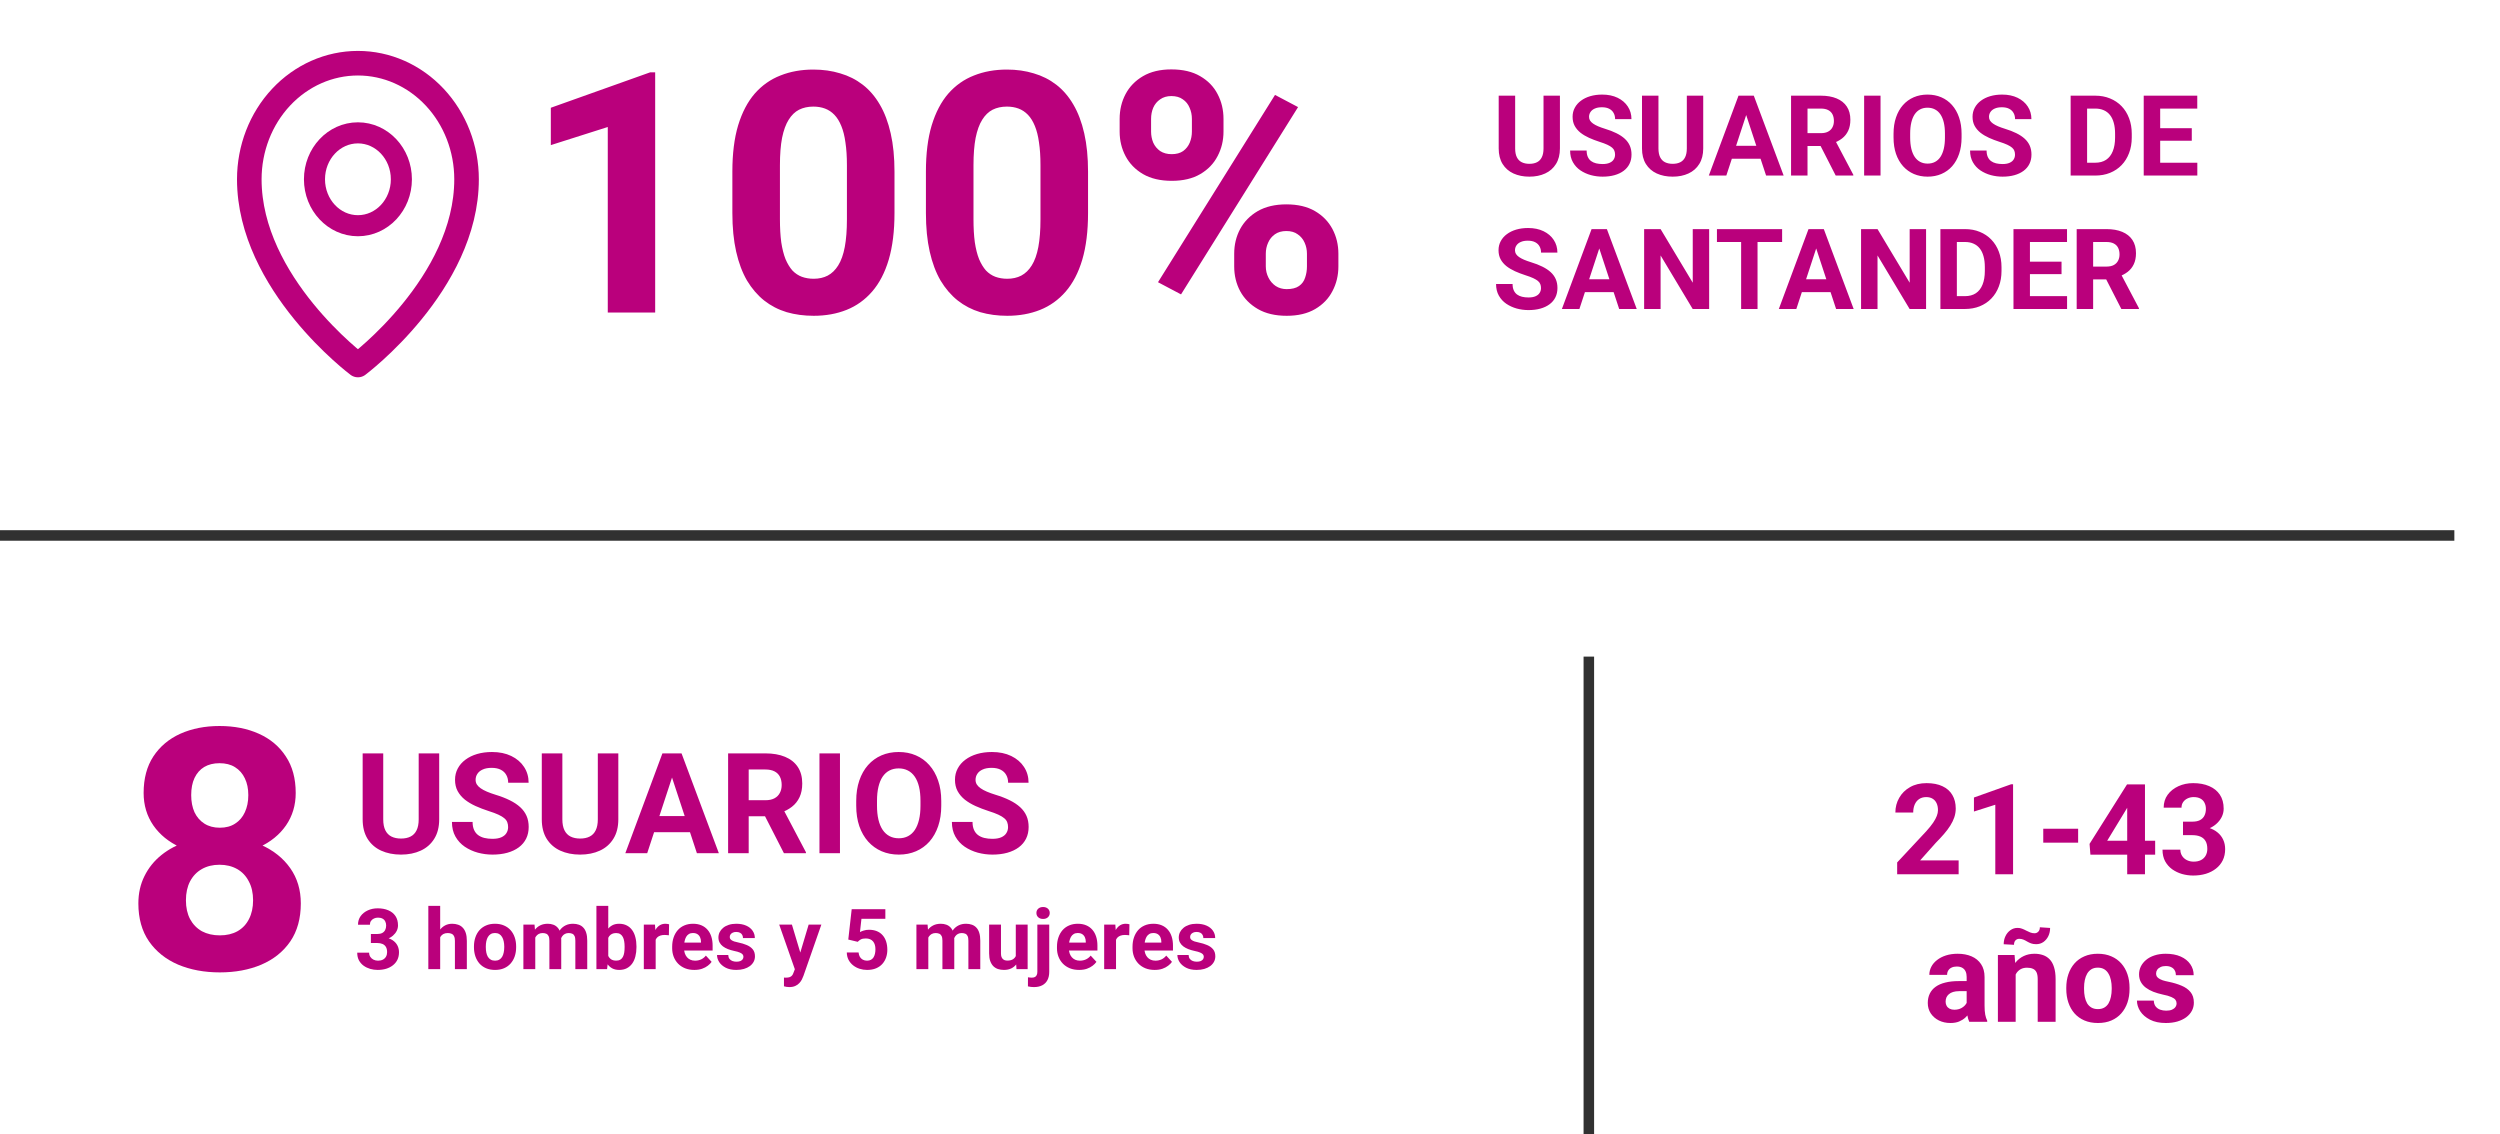<svg width="712" height="323" viewBox="0 0 712 323" fill="none" xmlns="http://www.w3.org/2000/svg">
<path d="M557.82 245.045V249H540.312V245.625L548.592 236.748C549.424 235.822 550.08 235.008 550.561 234.305C551.041 233.59 551.387 232.951 551.598 232.389C551.82 231.814 551.932 231.27 551.932 230.754C551.932 229.98 551.803 229.318 551.545 228.768C551.287 228.205 550.906 227.771 550.402 227.467C549.91 227.162 549.301 227.01 548.574 227.01C547.801 227.01 547.133 227.197 546.57 227.572C546.02 227.947 545.598 228.469 545.305 229.137C545.023 229.805 544.883 230.561 544.883 231.404H539.803C539.803 229.881 540.166 228.486 540.893 227.221C541.619 225.943 542.645 224.93 543.969 224.18C545.293 223.418 546.863 223.037 548.68 223.037C550.473 223.037 551.984 223.33 553.215 223.916C554.457 224.49 555.395 225.322 556.027 226.412C556.672 227.49 556.994 228.779 556.994 230.279C556.994 231.123 556.859 231.949 556.59 232.758C556.32 233.555 555.934 234.352 555.43 235.148C554.938 235.934 554.34 236.73 553.637 237.539C552.934 238.348 552.154 239.186 551.299 240.053L546.852 245.045H557.82ZM573.324 223.354V249H568.262V229.189L562.18 231.123V227.133L572.779 223.354H573.324ZM591.852 236.027V240H581.92V236.027H591.852ZM613.789 239.438V243.41H595.35L595.104 240.334L605.773 223.406H609.799L605.439 230.701L600.131 239.438H613.789ZM610.889 223.406V249H605.826V223.406H610.889ZM621.717 234.006H624.424C625.291 234.006 626.006 233.859 626.568 233.566C627.131 233.262 627.547 232.84 627.816 232.301C628.098 231.75 628.238 231.111 628.238 230.385C628.238 229.729 628.109 229.148 627.852 228.645C627.605 228.129 627.225 227.73 626.709 227.449C626.193 227.156 625.543 227.01 624.758 227.01C624.137 227.01 623.562 227.133 623.035 227.379C622.508 227.625 622.086 227.971 621.77 228.416C621.453 228.861 621.295 229.4 621.295 230.033H616.215C616.215 228.627 616.59 227.402 617.34 226.359C618.102 225.316 619.121 224.502 620.398 223.916C621.676 223.33 623.082 223.037 624.617 223.037C626.352 223.037 627.869 223.318 629.17 223.881C630.471 224.432 631.484 225.246 632.211 226.324C632.938 227.402 633.301 228.738 633.301 230.332C633.301 231.141 633.113 231.926 632.738 232.688C632.363 233.438 631.824 234.117 631.121 234.727C630.43 235.324 629.586 235.805 628.59 236.168C627.594 236.52 626.475 236.695 625.232 236.695H621.717V234.006ZM621.717 237.855V235.236H625.232C626.627 235.236 627.852 235.395 628.906 235.711C629.961 236.027 630.846 236.484 631.561 237.082C632.275 237.668 632.814 238.365 633.178 239.174C633.541 239.971 633.723 240.855 633.723 241.828C633.723 243.023 633.494 244.09 633.037 245.027C632.58 245.953 631.936 246.738 631.104 247.383C630.283 248.027 629.322 248.52 628.221 248.859C627.119 249.188 625.918 249.352 624.617 249.352C623.539 249.352 622.479 249.205 621.436 248.912C620.404 248.607 619.467 248.156 618.623 247.559C617.791 246.949 617.123 246.188 616.619 245.273C616.127 244.348 615.881 243.252 615.881 241.986H620.961C620.961 242.643 621.125 243.229 621.453 243.744C621.781 244.26 622.232 244.664 622.807 244.957C623.393 245.25 624.043 245.396 624.758 245.396C625.566 245.396 626.258 245.25 626.832 244.957C627.418 244.652 627.863 244.23 628.168 243.691C628.484 243.141 628.643 242.502 628.643 241.775C628.643 240.838 628.473 240.088 628.133 239.525C627.793 238.951 627.307 238.529 626.674 238.26C626.041 237.99 625.291 237.855 624.424 237.855H621.717ZM560.105 286.711V278.238C560.105 277.629 560.006 277.107 559.807 276.674C559.607 276.229 559.297 275.883 558.875 275.637C558.465 275.391 557.932 275.268 557.275 275.268C556.713 275.268 556.227 275.367 555.816 275.566C555.406 275.754 555.09 276.029 554.867 276.393C554.645 276.744 554.533 277.16 554.533 277.641H549.471C549.471 276.832 549.658 276.064 550.033 275.338C550.408 274.611 550.953 273.973 551.668 273.422C552.383 272.859 553.232 272.42 554.217 272.104C555.213 271.787 556.326 271.629 557.557 271.629C559.033 271.629 560.346 271.875 561.494 272.367C562.643 272.859 563.545 273.598 564.201 274.582C564.869 275.566 565.203 276.797 565.203 278.273V286.412C565.203 287.455 565.268 288.311 565.396 288.979C565.525 289.635 565.713 290.209 565.959 290.701V291H560.844C560.598 290.484 560.41 289.84 560.281 289.066C560.164 288.281 560.105 287.496 560.105 286.711ZM560.773 279.416L560.809 282.281H557.979C557.311 282.281 556.73 282.357 556.238 282.51C555.746 282.662 555.342 282.879 555.025 283.16C554.709 283.43 554.475 283.746 554.322 284.109C554.182 284.473 554.111 284.871 554.111 285.305C554.111 285.738 554.211 286.131 554.41 286.482C554.609 286.822 554.896 287.092 555.271 287.291C555.646 287.479 556.086 287.572 556.59 287.572C557.352 287.572 558.014 287.42 558.576 287.115C559.139 286.811 559.572 286.436 559.877 285.99C560.193 285.545 560.357 285.123 560.369 284.725L561.705 286.869C561.518 287.35 561.26 287.848 560.932 288.363C560.615 288.879 560.211 289.365 559.719 289.822C559.227 290.268 558.635 290.637 557.943 290.93C557.252 291.211 556.432 291.352 555.482 291.352C554.275 291.352 553.18 291.111 552.195 290.631C551.223 290.139 550.449 289.465 549.875 288.609C549.312 287.742 549.031 286.758 549.031 285.656C549.031 284.66 549.219 283.775 549.594 283.002C549.969 282.229 550.52 281.578 551.246 281.051C551.984 280.512 552.904 280.107 554.006 279.838C555.107 279.557 556.385 279.416 557.838 279.416H560.773ZM574.062 276.041V291H569V271.98H573.746L574.062 276.041ZM573.324 280.822H571.953C571.953 279.416 572.135 278.15 572.498 277.025C572.861 275.889 573.371 274.922 574.027 274.125C574.684 273.316 575.463 272.701 576.365 272.279C577.279 271.846 578.299 271.629 579.424 271.629C580.314 271.629 581.129 271.758 581.867 272.016C582.605 272.273 583.238 272.684 583.766 273.246C584.305 273.809 584.715 274.553 584.996 275.479C585.289 276.404 585.436 277.535 585.436 278.871V291H580.338V278.854C580.338 278.01 580.221 277.354 579.986 276.885C579.752 276.416 579.406 276.088 578.949 275.9C578.504 275.701 577.953 275.602 577.297 275.602C576.617 275.602 576.025 275.736 575.521 276.006C575.029 276.275 574.619 276.65 574.291 277.131C573.975 277.6 573.734 278.15 573.57 278.783C573.406 279.416 573.324 280.096 573.324 280.822ZM580.953 264.088L583.871 264.281C583.871 265.137 583.701 265.916 583.361 266.619C583.021 267.311 582.553 267.867 581.955 268.289C581.357 268.699 580.672 268.904 579.898 268.904C579.336 268.904 578.85 268.828 578.439 268.676C578.041 268.523 577.672 268.348 577.332 268.148C576.992 267.938 576.641 267.756 576.277 267.604C575.926 267.451 575.521 267.375 575.064 267.375C574.654 267.375 574.303 267.521 574.01 267.814C573.729 268.107 573.588 268.529 573.588 269.08L570.652 268.922C570.652 268.078 570.822 267.305 571.162 266.602C571.502 265.898 571.971 265.336 572.568 264.914C573.166 264.48 573.846 264.264 574.607 264.264C575.088 264.264 575.527 264.346 575.926 264.51C576.324 264.662 576.705 264.838 577.068 265.037C577.443 265.236 577.824 265.412 578.211 265.564C578.598 265.717 579.008 265.793 579.441 265.793C579.852 265.793 580.203 265.646 580.496 265.354C580.801 265.049 580.953 264.627 580.953 264.088ZM588.477 281.684V281.314C588.477 279.92 588.676 278.637 589.074 277.465C589.473 276.281 590.053 275.256 590.814 274.389C591.576 273.521 592.514 272.848 593.627 272.367C594.74 271.875 596.018 271.629 597.459 271.629C598.9 271.629 600.184 271.875 601.309 272.367C602.434 272.848 603.377 273.521 604.139 274.389C604.912 275.256 605.498 276.281 605.896 277.465C606.295 278.637 606.494 279.92 606.494 281.314V281.684C606.494 283.066 606.295 284.35 605.896 285.533C605.498 286.705 604.912 287.73 604.139 288.609C603.377 289.477 602.439 290.15 601.326 290.631C600.213 291.111 598.936 291.352 597.494 291.352C596.053 291.352 594.77 291.111 593.645 290.631C592.531 290.15 591.588 289.477 590.814 288.609C590.053 287.73 589.473 286.705 589.074 285.533C588.676 284.35 588.477 283.066 588.477 281.684ZM593.539 281.314V281.684C593.539 282.48 593.609 283.225 593.75 283.916C593.891 284.607 594.113 285.217 594.418 285.744C594.734 286.26 595.145 286.664 595.648 286.957C596.152 287.25 596.768 287.396 597.494 287.396C598.197 287.396 598.801 287.25 599.305 286.957C599.809 286.664 600.213 286.26 600.518 285.744C600.822 285.217 601.045 284.607 601.186 283.916C601.338 283.225 601.414 282.48 601.414 281.684V281.314C601.414 280.541 601.338 279.814 601.186 279.135C601.045 278.443 600.816 277.834 600.5 277.307C600.195 276.768 599.791 276.346 599.287 276.041C598.783 275.736 598.174 275.584 597.459 275.584C596.744 275.584 596.135 275.736 595.631 276.041C595.139 276.346 594.734 276.768 594.418 277.307C594.113 277.834 593.891 278.443 593.75 279.135C593.609 279.814 593.539 280.541 593.539 281.314ZM619.889 285.744C619.889 285.381 619.783 285.053 619.572 284.76C619.361 284.467 618.969 284.197 618.395 283.951C617.832 283.693 617.018 283.459 615.951 283.248C614.99 283.037 614.094 282.773 613.262 282.457C612.441 282.129 611.727 281.736 611.117 281.279C610.52 280.822 610.051 280.283 609.711 279.662C609.371 279.029 609.201 278.309 609.201 277.5C609.201 276.703 609.371 275.953 609.711 275.25C610.062 274.547 610.561 273.926 611.205 273.387C611.861 272.836 612.658 272.408 613.596 272.104C614.545 271.787 615.611 271.629 616.795 271.629C618.447 271.629 619.865 271.893 621.049 272.42C622.244 272.947 623.158 273.674 623.791 274.6C624.436 275.514 624.758 276.557 624.758 277.729H619.695C619.695 277.236 619.59 276.797 619.379 276.41C619.18 276.012 618.863 275.701 618.43 275.479C618.008 275.244 617.457 275.127 616.777 275.127C616.215 275.127 615.729 275.227 615.318 275.426C614.908 275.613 614.592 275.871 614.369 276.199C614.158 276.516 614.053 276.867 614.053 277.254C614.053 277.547 614.111 277.811 614.229 278.045C614.357 278.268 614.562 278.473 614.844 278.66C615.125 278.848 615.488 279.023 615.934 279.188C616.391 279.34 616.953 279.48 617.621 279.609C618.992 279.891 620.217 280.26 621.295 280.717C622.373 281.162 623.229 281.771 623.861 282.545C624.494 283.307 624.811 284.309 624.811 285.551C624.811 286.395 624.623 287.168 624.248 287.871C623.873 288.574 623.334 289.189 622.631 289.717C621.928 290.232 621.084 290.637 620.1 290.93C619.127 291.211 618.031 291.352 616.812 291.352C615.043 291.352 613.543 291.035 612.312 290.402C611.094 289.77 610.168 288.967 609.535 287.994C608.914 287.01 608.604 286.002 608.604 284.971H613.402C613.426 285.662 613.602 286.219 613.93 286.641C614.27 287.062 614.697 287.367 615.213 287.555C615.74 287.742 616.309 287.836 616.918 287.836C617.574 287.836 618.119 287.748 618.553 287.572C618.986 287.385 619.314 287.139 619.537 286.834C619.771 286.518 619.889 286.154 619.889 285.744Z" fill="#BA007C"/>
<line x1="452.5" y1="187" x2="452.5" y2="323" stroke="#313131" stroke-width="3"/>
<line x1="699" y1="152.5" y2="152.5" stroke="#313131" stroke-width="3"/>
<path d="M101.938 64.284C108.772 64.284 114.313 58.363 114.313 51.06C114.313 43.757 108.772 37.836 101.938 37.836C95.103 37.836 89.563 43.757 89.563 51.06C89.563 58.363 95.103 64.284 101.938 64.284Z" stroke="#BA007C" stroke-width="6" stroke-linecap="round" stroke-linejoin="round"/>
<path d="M132.875 51.06C132.875 80.813 101.938 103.955 101.938 103.955C101.938 103.955 71 80.813 71 51.06C71 42.292 74.26 33.883 80.061 27.683C85.863 21.483 93.733 18 101.938 18C110.143 18 118.012 21.483 123.814 27.683C129.616 33.883 132.875 42.292 132.875 51.06V51.06Z" stroke="#BA007C" stroke-width="7" stroke-linecap="round" stroke-linejoin="round"/>
<path d="M186.594 20.609V89H173.094V36.172L156.875 41.328V30.688L185.141 20.609H186.594ZM254.75 48.875V60.688C254.75 65.812 254.203 70.234 253.109 73.953C252.016 77.641 250.438 80.672 248.375 83.047C246.344 85.391 243.922 87.125 241.109 88.25C238.297 89.375 235.172 89.938 231.734 89.938C228.984 89.938 226.422 89.594 224.047 88.906C221.672 88.188 219.531 87.078 217.625 85.578C215.75 84.078 214.125 82.188 212.75 79.906C211.406 77.594 210.375 74.844 209.656 71.656C208.938 68.469 208.578 64.812 208.578 60.688V48.875C208.578 43.75 209.125 39.359 210.219 35.703C211.344 32.016 212.922 29 214.953 26.656C217.016 24.312 219.453 22.594 222.266 21.5C225.078 20.375 228.203 19.812 231.641 19.812C234.391 19.812 236.938 20.172 239.281 20.891C241.656 21.578 243.797 22.656 245.703 24.125C247.609 25.594 249.234 27.484 250.578 29.797C251.922 32.078 252.953 34.812 253.672 38C254.391 41.156 254.75 44.781 254.75 48.875ZM241.203 62.469V47.047C241.203 44.578 241.062 42.422 240.781 40.578C240.531 38.734 240.141 37.172 239.609 35.891C239.078 34.578 238.422 33.516 237.641 32.703C236.859 31.891 235.969 31.297 234.969 30.922C233.969 30.547 232.859 30.359 231.641 30.359C230.109 30.359 228.75 30.656 227.562 31.25C226.406 31.844 225.422 32.797 224.609 34.109C223.797 35.391 223.172 37.109 222.734 39.266C222.328 41.391 222.125 43.984 222.125 47.047V62.469C222.125 64.938 222.25 67.109 222.5 68.984C222.781 70.859 223.188 72.469 223.719 73.812C224.281 75.125 224.938 76.203 225.688 77.047C226.469 77.859 227.359 78.453 228.359 78.828C229.391 79.203 230.516 79.391 231.734 79.391C233.234 79.391 234.562 79.094 235.719 78.5C236.906 77.875 237.906 76.906 238.719 75.594C239.562 74.25 240.188 72.5 240.594 70.344C241 68.188 241.203 65.562 241.203 62.469ZM309.875 48.875V60.688C309.875 65.812 309.328 70.234 308.234 73.953C307.141 77.641 305.562 80.672 303.5 83.047C301.469 85.391 299.047 87.125 296.234 88.25C293.422 89.375 290.297 89.938 286.859 89.938C284.109 89.938 281.547 89.594 279.172 88.906C276.797 88.188 274.656 87.078 272.75 85.578C270.875 84.078 269.25 82.188 267.875 79.906C266.531 77.594 265.5 74.844 264.781 71.656C264.062 68.469 263.703 64.812 263.703 60.688V48.875C263.703 43.75 264.25 39.359 265.344 35.703C266.469 32.016 268.047 29 270.078 26.656C272.141 24.312 274.578 22.594 277.391 21.5C280.203 20.375 283.328 19.812 286.766 19.812C289.516 19.812 292.062 20.172 294.406 20.891C296.781 21.578 298.922 22.656 300.828 24.125C302.734 25.594 304.359 27.484 305.703 29.797C307.047 32.078 308.078 34.812 308.797 38C309.516 41.156 309.875 44.781 309.875 48.875ZM296.328 62.469V47.047C296.328 44.578 296.188 42.422 295.906 40.578C295.656 38.734 295.266 37.172 294.734 35.891C294.203 34.578 293.547 33.516 292.766 32.703C291.984 31.891 291.094 31.297 290.094 30.922C289.094 30.547 287.984 30.359 286.766 30.359C285.234 30.359 283.875 30.656 282.688 31.25C281.531 31.844 280.547 32.797 279.734 34.109C278.922 35.391 278.297 37.109 277.859 39.266C277.453 41.391 277.25 43.984 277.25 47.047V62.469C277.25 64.938 277.375 67.109 277.625 68.984C277.906 70.859 278.312 72.469 278.844 73.812C279.406 75.125 280.062 76.203 280.812 77.047C281.594 77.859 282.484 78.453 283.484 78.828C284.516 79.203 285.641 79.391 286.859 79.391C288.359 79.391 289.688 79.094 290.844 78.5C292.031 77.875 293.031 76.906 293.844 75.594C294.688 74.25 295.312 72.5 295.719 70.344C296.125 68.188 296.328 65.562 296.328 62.469ZM318.875 37.484V33.875C318.875 31.281 319.438 28.922 320.562 26.797C321.688 24.672 323.344 22.969 325.531 21.688C327.719 20.406 330.406 19.766 333.594 19.766C336.875 19.766 339.609 20.406 341.797 21.688C344.016 22.969 345.672 24.672 346.766 26.797C347.891 28.922 348.453 31.281 348.453 33.875V37.484C348.453 40.016 347.891 42.344 346.766 44.469C345.672 46.594 344.031 48.297 341.844 49.578C339.656 50.859 336.953 51.5 333.734 51.5C330.484 51.5 327.75 50.859 325.531 49.578C323.344 48.297 321.688 46.594 320.562 44.469C319.438 42.344 318.875 40.016 318.875 37.484ZM327.828 33.875V37.484C327.828 38.578 328.031 39.625 328.438 40.625C328.875 41.594 329.531 42.391 330.406 43.016C331.312 43.609 332.406 43.906 333.688 43.906C335.031 43.906 336.125 43.609 336.969 43.016C337.812 42.391 338.438 41.594 338.844 40.625C339.25 39.625 339.453 38.578 339.453 37.484V33.875C339.453 32.719 339.234 31.656 338.797 30.688C338.391 29.688 337.75 28.891 336.875 28.297C336.031 27.672 334.938 27.359 333.594 27.359C332.344 27.359 331.281 27.672 330.406 28.297C329.531 28.891 328.875 29.688 328.438 30.688C328.031 31.656 327.828 32.719 327.828 33.875ZM351.5 75.875V72.266C351.5 69.703 352.062 67.359 353.188 65.234C354.344 63.109 356.016 61.406 358.203 60.125C360.422 58.844 363.141 58.203 366.359 58.203C369.609 58.203 372.328 58.844 374.516 60.125C376.703 61.406 378.359 63.109 379.484 65.234C380.609 67.359 381.172 69.703 381.172 72.266V75.875C381.172 78.438 380.609 80.781 379.484 82.906C378.391 85.031 376.75 86.734 374.562 88.016C372.375 89.297 369.672 89.938 366.453 89.938C363.203 89.938 360.469 89.297 358.25 88.016C356.031 86.734 354.344 85.031 353.188 82.906C352.062 80.781 351.5 78.438 351.5 75.875ZM360.5 72.266V75.875C360.5 77 360.75 78.062 361.25 79.062C361.75 80.062 362.438 80.859 363.312 81.453C364.219 82.047 365.266 82.344 366.453 82.344C367.953 82.344 369.125 82.047 369.969 81.453C370.812 80.859 371.391 80.062 371.703 79.062C372.047 78.062 372.219 77 372.219 75.875V72.266C372.219 71.141 372 70.094 371.562 69.125C371.125 68.125 370.469 67.328 369.594 66.734C368.75 66.109 367.672 65.797 366.359 65.797C365.047 65.797 363.953 66.109 363.078 66.734C362.234 67.328 361.594 68.125 361.156 69.125C360.719 70.094 360.5 71.141 360.5 72.266ZM369.688 30.5L336.359 83.844L329.797 80.375L363.125 27.031L369.688 30.5Z" fill="#BA007C"/>
<path d="M439.594 27.25H444.266V42.281C444.266 44.031 443.891 45.505 443.141 46.703C442.401 47.901 441.375 48.802 440.062 49.406C438.76 50.01 437.26 50.312 435.562 50.312C433.865 50.312 432.354 50.01 431.031 49.406C429.719 48.802 428.688 47.901 427.938 46.703C427.198 45.505 426.828 44.031 426.828 42.281V27.25H431.516V42.281C431.516 43.302 431.677 44.135 432 44.781C432.323 45.427 432.786 45.901 433.391 46.203C434.005 46.505 434.729 46.656 435.562 46.656C436.417 46.656 437.141 46.505 437.734 46.203C438.339 45.901 438.797 45.427 439.109 44.781C439.432 44.135 439.594 43.302 439.594 42.281V27.25ZM459.969 44.047C459.969 43.641 459.906 43.276 459.781 42.953C459.667 42.62 459.448 42.318 459.125 42.047C458.802 41.766 458.349 41.49 457.766 41.219C457.182 40.948 456.427 40.667 455.5 40.375C454.469 40.042 453.49 39.667 452.562 39.25C451.646 38.833 450.833 38.349 450.125 37.797C449.427 37.234 448.875 36.583 448.469 35.844C448.073 35.104 447.875 34.245 447.875 33.266C447.875 32.318 448.083 31.458 448.5 30.688C448.917 29.906 449.5 29.24 450.25 28.688C451 28.125 451.885 27.693 452.906 27.391C453.938 27.088 455.068 26.938 456.297 26.938C457.974 26.938 459.438 27.24 460.688 27.844C461.938 28.448 462.906 29.276 463.594 30.328C464.292 31.38 464.641 32.583 464.641 33.938H459.984C459.984 33.271 459.844 32.688 459.562 32.188C459.292 31.677 458.875 31.276 458.312 30.984C457.76 30.693 457.062 30.547 456.219 30.547C455.406 30.547 454.729 30.672 454.188 30.922C453.646 31.162 453.24 31.49 452.969 31.906C452.698 32.312 452.562 32.771 452.562 33.281C452.562 33.667 452.656 34.016 452.844 34.328C453.042 34.641 453.333 34.932 453.719 35.203C454.104 35.474 454.578 35.729 455.141 35.969C455.703 36.208 456.354 36.443 457.094 36.672C458.333 37.047 459.422 37.469 460.359 37.938C461.307 38.406 462.099 38.932 462.734 39.516C463.37 40.099 463.849 40.76 464.172 41.5C464.495 42.24 464.656 43.078 464.656 44.016C464.656 45.005 464.464 45.891 464.078 46.672C463.693 47.453 463.135 48.115 462.406 48.656C461.677 49.198 460.807 49.609 459.797 49.891C458.786 50.172 457.656 50.312 456.406 50.312C455.281 50.312 454.172 50.167 453.078 49.875C451.984 49.573 450.99 49.12 450.094 48.516C449.208 47.911 448.5 47.141 447.969 46.203C447.438 45.266 447.172 44.156 447.172 42.875H451.875C451.875 43.583 451.984 44.182 452.203 44.672C452.422 45.161 452.729 45.557 453.125 45.859C453.531 46.161 454.01 46.38 454.562 46.516C455.125 46.651 455.74 46.719 456.406 46.719C457.219 46.719 457.885 46.604 458.406 46.375C458.938 46.146 459.328 45.828 459.578 45.422C459.839 45.016 459.969 44.557 459.969 44.047ZM480.406 27.25H485.078V42.281C485.078 44.031 484.703 45.505 483.953 46.703C483.214 47.901 482.188 48.802 480.875 49.406C479.573 50.01 478.073 50.312 476.375 50.312C474.677 50.312 473.167 50.01 471.844 49.406C470.531 48.802 469.5 47.901 468.75 46.703C468.01 45.505 467.641 44.031 467.641 42.281V27.25H472.328V42.281C472.328 43.302 472.49 44.135 472.812 44.781C473.135 45.427 473.599 45.901 474.203 46.203C474.818 46.505 475.542 46.656 476.375 46.656C477.229 46.656 477.953 46.505 478.547 46.203C479.151 45.901 479.609 45.427 479.922 44.781C480.245 44.135 480.406 43.302 480.406 42.281V27.25ZM497.844 31.141L491.656 50H486.672L495.125 27.25H498.297L497.844 31.141ZM502.984 50L496.781 31.141L496.281 27.25H499.484L507.984 50H502.984ZM502.703 41.531V45.203H490.688V41.531H502.703ZM510.094 27.25H518.578C520.318 27.25 521.812 27.51 523.062 28.031C524.323 28.552 525.292 29.323 525.969 30.344C526.646 31.365 526.984 32.62 526.984 34.109C526.984 35.328 526.776 36.375 526.359 37.25C525.953 38.115 525.375 38.839 524.625 39.422C523.885 39.995 523.016 40.453 522.016 40.797L520.531 41.578H513.156L513.125 37.922H518.609C519.432 37.922 520.115 37.776 520.656 37.484C521.198 37.193 521.604 36.786 521.875 36.266C522.156 35.745 522.297 35.141 522.297 34.453C522.297 33.724 522.161 33.094 521.891 32.562C521.62 32.031 521.208 31.625 520.656 31.344C520.104 31.062 519.411 30.922 518.578 30.922H514.781V50H510.094V27.25ZM522.812 50L517.625 39.859L522.578 39.828L527.828 49.781V50H522.812ZM535.578 27.25V50H530.906V27.25H535.578ZM558.656 38.094V39.172C558.656 40.901 558.422 42.453 557.953 43.828C557.484 45.203 556.823 46.375 555.969 47.344C555.115 48.302 554.094 49.036 552.906 49.547C551.729 50.057 550.422 50.312 548.984 50.312C547.557 50.312 546.25 50.057 545.062 49.547C543.885 49.036 542.865 48.302 542 47.344C541.135 46.375 540.464 45.203 539.984 43.828C539.516 42.453 539.281 40.901 539.281 39.172V38.094C539.281 36.354 539.516 34.802 539.984 33.438C540.453 32.062 541.115 30.891 541.969 29.922C542.833 28.953 543.854 28.213 545.031 27.703C546.219 27.193 547.526 26.938 548.953 26.938C550.391 26.938 551.698 27.193 552.875 27.703C554.062 28.213 555.083 28.953 555.938 29.922C556.802 30.891 557.469 32.062 557.938 33.438C558.417 34.802 558.656 36.354 558.656 38.094ZM553.922 39.172V38.062C553.922 36.854 553.812 35.792 553.594 34.875C553.375 33.958 553.052 33.188 552.625 32.562C552.198 31.938 551.677 31.469 551.062 31.156C550.448 30.833 549.745 30.672 548.953 30.672C548.161 30.672 547.458 30.833 546.844 31.156C546.24 31.469 545.724 31.938 545.297 32.562C544.88 33.188 544.562 33.958 544.344 34.875C544.125 35.792 544.016 36.854 544.016 38.062V39.172C544.016 40.37 544.125 41.432 544.344 42.359C544.562 43.276 544.885 44.052 545.312 44.688C545.74 45.312 546.26 45.786 546.875 46.109C547.49 46.432 548.193 46.594 548.984 46.594C549.776 46.594 550.479 46.432 551.094 46.109C551.708 45.786 552.224 45.312 552.641 44.688C553.057 44.052 553.375 43.276 553.594 42.359C553.812 41.432 553.922 40.37 553.922 39.172ZM573.875 44.047C573.875 43.641 573.812 43.276 573.688 42.953C573.573 42.62 573.354 42.318 573.031 42.047C572.708 41.766 572.255 41.49 571.672 41.219C571.089 40.948 570.333 40.667 569.406 40.375C568.375 40.042 567.396 39.667 566.469 39.25C565.552 38.833 564.74 38.349 564.031 37.797C563.333 37.234 562.781 36.583 562.375 35.844C561.979 35.104 561.781 34.245 561.781 33.266C561.781 32.318 561.99 31.458 562.406 30.688C562.823 29.906 563.406 29.24 564.156 28.688C564.906 28.125 565.792 27.693 566.812 27.391C567.844 27.088 568.974 26.938 570.203 26.938C571.88 26.938 573.344 27.24 574.594 27.844C575.844 28.448 576.812 29.276 577.5 30.328C578.198 31.38 578.547 32.583 578.547 33.938H573.891C573.891 33.271 573.75 32.688 573.469 32.188C573.198 31.677 572.781 31.276 572.219 30.984C571.667 30.693 570.969 30.547 570.125 30.547C569.312 30.547 568.635 30.672 568.094 30.922C567.552 31.162 567.146 31.49 566.875 31.906C566.604 32.312 566.469 32.771 566.469 33.281C566.469 33.667 566.562 34.016 566.75 34.328C566.948 34.641 567.24 34.932 567.625 35.203C568.01 35.474 568.484 35.729 569.047 35.969C569.609 36.208 570.26 36.443 571 36.672C572.24 37.047 573.328 37.469 574.266 37.938C575.214 38.406 576.005 38.932 576.641 39.516C577.276 40.099 577.755 40.76 578.078 41.5C578.401 42.24 578.562 43.078 578.562 44.016C578.562 45.005 578.37 45.891 577.984 46.672C577.599 47.453 577.042 48.115 576.312 48.656C575.583 49.198 574.714 49.609 573.703 49.891C572.693 50.172 571.562 50.312 570.312 50.312C569.188 50.312 568.078 50.167 566.984 49.875C565.891 49.573 564.896 49.12 564 48.516C563.115 47.911 562.406 47.141 561.875 46.203C561.344 45.266 561.078 44.156 561.078 42.875H565.781C565.781 43.583 565.891 44.182 566.109 44.672C566.328 45.161 566.635 45.557 567.031 45.859C567.438 46.161 567.917 46.38 568.469 46.516C569.031 46.651 569.646 46.719 570.312 46.719C571.125 46.719 571.792 46.604 572.312 46.375C572.844 46.146 573.234 45.828 573.484 45.422C573.745 45.016 573.875 44.557 573.875 44.047ZM596.703 50H591.75L591.781 46.344H596.703C597.932 46.344 598.969 46.068 599.812 45.516C600.656 44.953 601.292 44.135 601.719 43.062C602.156 41.99 602.375 40.693 602.375 39.172V38.062C602.375 36.896 602.25 35.87 602 34.984C601.76 34.099 601.401 33.354 600.922 32.75C600.443 32.146 599.854 31.693 599.156 31.391C598.458 31.078 597.656 30.922 596.75 30.922H591.656V27.25H596.75C598.271 27.25 599.661 27.51 600.922 28.031C602.193 28.542 603.292 29.276 604.219 30.234C605.146 31.193 605.859 32.339 606.359 33.672C606.87 34.995 607.125 36.469 607.125 38.094V39.172C607.125 40.786 606.87 42.26 606.359 43.594C605.859 44.927 605.146 46.073 604.219 47.031C603.302 47.979 602.203 48.714 600.922 49.234C599.651 49.745 598.245 50 596.703 50ZM594.406 27.25V50H589.719V27.25H594.406ZM625.797 46.344V50H613.688V46.344H625.797ZM615.219 27.25V50H610.531V27.25H615.219ZM624.219 36.516V40.078H613.688V36.516H624.219ZM625.781 27.25V30.922H613.688V27.25H625.781ZM438.875 82.047C438.875 81.641 438.812 81.276 438.688 80.953C438.573 80.62 438.354 80.318 438.031 80.047C437.708 79.766 437.255 79.49 436.672 79.219C436.089 78.948 435.333 78.667 434.406 78.375C433.375 78.042 432.396 77.667 431.469 77.25C430.552 76.833 429.74 76.349 429.031 75.797C428.333 75.234 427.781 74.583 427.375 73.844C426.979 73.104 426.781 72.245 426.781 71.266C426.781 70.318 426.99 69.458 427.406 68.688C427.823 67.906 428.406 67.24 429.156 66.688C429.906 66.125 430.792 65.693 431.812 65.391C432.844 65.088 433.974 64.938 435.203 64.938C436.88 64.938 438.344 65.24 439.594 65.844C440.844 66.448 441.812 67.276 442.5 68.328C443.198 69.38 443.547 70.583 443.547 71.938H438.891C438.891 71.271 438.75 70.688 438.469 70.188C438.198 69.677 437.781 69.276 437.219 68.984C436.667 68.693 435.969 68.547 435.125 68.547C434.312 68.547 433.635 68.672 433.094 68.922C432.552 69.162 432.146 69.49 431.875 69.906C431.604 70.312 431.469 70.771 431.469 71.281C431.469 71.667 431.562 72.016 431.75 72.328C431.948 72.641 432.24 72.932 432.625 73.203C433.01 73.474 433.484 73.729 434.047 73.969C434.609 74.208 435.26 74.443 436 74.672C437.24 75.047 438.328 75.469 439.266 75.938C440.214 76.406 441.005 76.932 441.641 77.516C442.276 78.099 442.755 78.76 443.078 79.5C443.401 80.24 443.562 81.078 443.562 82.016C443.562 83.005 443.37 83.891 442.984 84.672C442.599 85.453 442.042 86.115 441.312 86.656C440.583 87.198 439.714 87.609 438.703 87.891C437.693 88.172 436.562 88.312 435.312 88.312C434.188 88.312 433.078 88.167 431.984 87.875C430.891 87.573 429.896 87.12 429 86.516C428.115 85.912 427.406 85.141 426.875 84.203C426.344 83.266 426.078 82.156 426.078 80.875H430.781C430.781 81.583 430.891 82.182 431.109 82.672C431.328 83.162 431.635 83.557 432.031 83.859C432.438 84.162 432.917 84.38 433.469 84.516C434.031 84.651 434.646 84.719 435.312 84.719C436.125 84.719 436.792 84.604 437.312 84.375C437.844 84.146 438.234 83.828 438.484 83.422C438.745 83.016 438.875 82.557 438.875 82.047ZM456 69.141L449.812 88H444.828L453.281 65.25H456.453L456 69.141ZM461.141 88L454.938 69.141L454.438 65.25H457.641L466.141 88H461.141ZM460.859 79.531V83.203H448.844V79.531H460.859ZM486.766 65.25V88H482.078L472.938 72.75V88H468.25V65.25H472.938L482.094 80.516V65.25H486.766ZM500.547 65.25V88H495.875V65.25H500.547ZM507.547 65.25V68.922H488.984V65.25H507.547ZM517.781 69.141L511.594 88H506.609L515.062 65.25H518.234L517.781 69.141ZM522.922 88L516.719 69.141L516.219 65.25H519.422L527.922 88H522.922ZM522.641 79.531V83.203H510.625V79.531H522.641ZM548.547 65.25V88H543.859L534.719 72.75V88H530.031V65.25H534.719L543.875 80.516V65.25H548.547ZM559.609 88H554.656L554.688 84.344H559.609C560.839 84.344 561.875 84.068 562.719 83.516C563.562 82.953 564.198 82.135 564.625 81.062C565.062 79.99 565.281 78.693 565.281 77.172V76.062C565.281 74.896 565.156 73.87 564.906 72.984C564.667 72.099 564.307 71.354 563.828 70.75C563.349 70.146 562.76 69.693 562.062 69.391C561.365 69.078 560.562 68.922 559.656 68.922H554.562V65.25H559.656C561.177 65.25 562.568 65.51 563.828 66.031C565.099 66.542 566.198 67.276 567.125 68.234C568.052 69.193 568.766 70.338 569.266 71.672C569.776 72.995 570.031 74.469 570.031 76.094V77.172C570.031 78.787 569.776 80.26 569.266 81.594C568.766 82.927 568.052 84.073 567.125 85.031C566.208 85.979 565.109 86.713 563.828 87.234C562.557 87.745 561.151 88 559.609 88ZM557.312 65.25V88H552.625V65.25H557.312ZM588.703 84.344V88H576.594V84.344H588.703ZM578.125 65.25V88H573.438V65.25H578.125ZM587.125 74.516V78.078H576.594V74.516H587.125ZM588.688 65.25V68.922H576.594V65.25H588.688ZM591.438 65.25H599.922C601.661 65.25 603.156 65.51 604.406 66.031C605.667 66.552 606.635 67.323 607.312 68.344C607.99 69.365 608.328 70.62 608.328 72.109C608.328 73.328 608.12 74.375 607.703 75.25C607.297 76.115 606.719 76.838 605.969 77.422C605.229 77.995 604.359 78.453 603.359 78.797L601.875 79.578H594.5L594.469 75.922H599.953C600.776 75.922 601.458 75.776 602 75.484C602.542 75.193 602.948 74.787 603.219 74.266C603.5 73.745 603.641 73.141 603.641 72.453C603.641 71.724 603.505 71.094 603.234 70.562C602.964 70.031 602.552 69.625 602 69.344C601.448 69.062 600.755 68.922 599.922 68.922H596.125V88H591.438V65.25ZM604.156 88L598.969 77.859L603.922 77.828L609.172 87.781V88H604.156Z" fill="#BA007C"/>
<path d="M85.672 257.297C85.672 261.578 84.672 265.188 82.672 268.125C80.672 271.031 77.922 273.234 74.422 274.734C70.953 276.203 67.016 276.938 62.609 276.938C58.203 276.938 54.25 276.203 50.75 274.734C47.25 273.234 44.484 271.031 42.453 268.125C40.422 265.188 39.406 261.578 39.406 257.297C39.406 254.422 39.984 251.828 41.141 249.516C42.297 247.172 43.906 245.172 45.969 243.516C48.062 241.828 50.516 240.547 53.328 239.672C56.141 238.766 59.203 238.312 62.516 238.312C66.953 238.312 70.922 239.094 74.422 240.656C77.922 242.219 80.672 244.422 82.672 247.266C84.672 250.109 85.672 253.453 85.672 257.297ZM72.078 256.406C72.078 254.312 71.672 252.516 70.859 251.016C70.078 249.484 68.969 248.312 67.531 247.5C66.094 246.688 64.422 246.281 62.516 246.281C60.609 246.281 58.938 246.688 57.5 247.5C56.062 248.312 54.938 249.484 54.125 251.016C53.344 252.516 52.953 254.312 52.953 256.406C52.953 258.469 53.344 260.25 54.125 261.75C54.938 263.25 56.062 264.406 57.5 265.219C58.969 266 60.672 266.391 62.609 266.391C64.547 266.391 66.219 266 67.625 265.219C69.062 264.406 70.156 263.25 70.906 261.75C71.688 260.25 72.078 258.469 72.078 256.406ZM84.219 225.844C84.219 229.312 83.297 232.391 81.453 235.078C79.609 237.734 77.047 239.812 73.766 241.312C70.516 242.812 66.797 243.562 62.609 243.562C58.391 243.562 54.641 242.812 51.359 241.312C48.078 239.812 45.516 237.734 43.672 235.078C41.828 232.391 40.906 229.312 40.906 225.844C40.906 221.719 41.828 218.25 43.672 215.438C45.547 212.594 48.109 210.438 51.359 208.969C54.641 207.5 58.359 206.766 62.516 206.766C66.734 206.766 70.469 207.5 73.719 208.969C77 210.438 79.562 212.594 81.406 215.438C83.281 218.25 84.219 221.719 84.219 225.844ZM70.719 226.453C70.719 224.609 70.391 223.016 69.734 221.672C69.078 220.297 68.141 219.234 66.922 218.484C65.734 217.734 64.266 217.359 62.516 217.359C60.828 217.359 59.375 217.719 58.156 218.438C56.969 219.156 56.047 220.203 55.391 221.578C54.766 222.922 54.453 224.547 54.453 226.453C54.453 228.297 54.766 229.922 55.391 231.328C56.047 232.703 56.984 233.781 58.203 234.562C59.422 235.344 60.891 235.734 62.609 235.734C64.328 235.734 65.781 235.344 66.969 234.562C68.188 233.781 69.109 232.703 69.734 231.328C70.391 229.922 70.719 228.297 70.719 226.453Z" fill="#BA007C"/>
<path d="M119.242 214.562H125.082V233.352C125.082 235.539 124.613 237.382 123.676 238.879C122.751 240.376 121.469 241.503 119.828 242.258C118.201 243.013 116.326 243.391 114.203 243.391C112.081 243.391 110.193 243.013 108.539 242.258C106.898 241.503 105.609 240.376 104.672 238.879C103.747 237.382 103.285 235.539 103.285 233.352V214.562H109.145V233.352C109.145 234.628 109.346 235.669 109.75 236.477C110.154 237.284 110.733 237.876 111.488 238.254C112.257 238.632 113.161 238.82 114.203 238.82C115.271 238.82 116.176 238.632 116.918 238.254C117.673 237.876 118.246 237.284 118.637 236.477C119.04 235.669 119.242 234.628 119.242 233.352V214.562ZM144.711 235.559C144.711 235.051 144.633 234.595 144.477 234.191C144.333 233.775 144.06 233.397 143.656 233.059C143.253 232.707 142.686 232.362 141.957 232.023C141.228 231.685 140.284 231.333 139.125 230.969C137.836 230.552 136.612 230.083 135.453 229.562C134.307 229.042 133.292 228.436 132.406 227.746C131.534 227.043 130.844 226.229 130.336 225.305C129.841 224.38 129.594 223.306 129.594 222.082C129.594 220.897 129.854 219.823 130.375 218.859C130.896 217.883 131.625 217.049 132.562 216.359C133.5 215.656 134.607 215.116 135.883 214.738C137.172 214.361 138.585 214.172 140.121 214.172C142.217 214.172 144.047 214.549 145.609 215.305C147.172 216.06 148.383 217.095 149.242 218.41C150.115 219.725 150.551 221.229 150.551 222.922H144.73C144.73 222.089 144.555 221.359 144.203 220.734C143.865 220.096 143.344 219.595 142.641 219.23C141.951 218.866 141.078 218.684 140.023 218.684C139.008 218.684 138.161 218.84 137.484 219.152C136.807 219.452 136.299 219.862 135.961 220.383C135.622 220.891 135.453 221.464 135.453 222.102C135.453 222.583 135.57 223.02 135.805 223.41C136.052 223.801 136.417 224.165 136.898 224.504C137.38 224.842 137.973 225.161 138.676 225.461C139.379 225.76 140.193 226.053 141.117 226.34C142.667 226.809 144.027 227.336 145.199 227.922C146.384 228.508 147.374 229.165 148.168 229.895C148.962 230.624 149.561 231.451 149.965 232.375C150.368 233.299 150.57 234.348 150.57 235.52C150.57 236.757 150.329 237.863 149.848 238.84C149.366 239.816 148.669 240.643 147.758 241.32C146.846 241.997 145.759 242.512 144.496 242.863C143.233 243.215 141.82 243.391 140.258 243.391C138.852 243.391 137.465 243.208 136.098 242.844C134.73 242.466 133.487 241.9 132.367 241.145C131.26 240.389 130.375 239.426 129.711 238.254C129.047 237.082 128.715 235.695 128.715 234.094H134.594C134.594 234.979 134.73 235.728 135.004 236.34C135.277 236.952 135.661 237.447 136.156 237.824C136.664 238.202 137.263 238.475 137.953 238.645C138.656 238.814 139.424 238.898 140.258 238.898C141.273 238.898 142.107 238.755 142.758 238.469C143.422 238.182 143.91 237.785 144.223 237.277C144.548 236.77 144.711 236.197 144.711 235.559ZM170.258 214.562H176.098V233.352C176.098 235.539 175.629 237.382 174.691 238.879C173.767 240.376 172.484 241.503 170.844 242.258C169.216 243.013 167.341 243.391 165.219 243.391C163.096 243.391 161.208 243.013 159.555 242.258C157.914 241.503 156.625 240.376 155.688 238.879C154.763 237.382 154.301 235.539 154.301 233.352V214.562H160.16V233.352C160.16 234.628 160.362 235.669 160.766 236.477C161.169 237.284 161.749 237.876 162.504 238.254C163.272 238.632 164.177 238.82 165.219 238.82C166.286 238.82 167.191 238.632 167.934 238.254C168.689 237.876 169.262 237.284 169.652 236.477C170.056 235.669 170.258 234.628 170.258 233.352V214.562ZM192.055 219.426L184.32 243H178.09L188.656 214.562H192.621L192.055 219.426ZM198.48 243L190.727 219.426L190.102 214.562H194.105L204.73 243H198.48ZM198.129 232.414V237.004H183.109V232.414H198.129ZM207.367 214.562H217.973C220.147 214.562 222.016 214.888 223.578 215.539C225.154 216.19 226.365 217.154 227.211 218.43C228.057 219.706 228.48 221.275 228.48 223.137C228.48 224.66 228.22 225.969 227.699 227.062C227.191 228.143 226.469 229.048 225.531 229.777C224.607 230.493 223.52 231.066 222.27 231.496L220.414 232.473H211.195L211.156 227.902H218.012C219.04 227.902 219.893 227.72 220.57 227.355C221.247 226.991 221.755 226.483 222.094 225.832C222.445 225.181 222.621 224.426 222.621 223.566C222.621 222.655 222.452 221.867 222.113 221.203C221.775 220.539 221.26 220.031 220.57 219.68C219.88 219.328 219.014 219.152 217.973 219.152H213.227V243H207.367V214.562ZM223.266 243L216.781 230.324L222.973 230.285L229.535 242.727V243H223.266ZM239.223 214.562V243H233.383V214.562H239.223ZM268.07 228.117V229.465C268.07 231.626 267.777 233.566 267.191 235.285C266.605 237.004 265.779 238.469 264.711 239.68C263.643 240.878 262.367 241.796 260.883 242.434C259.411 243.072 257.777 243.391 255.98 243.391C254.197 243.391 252.562 243.072 251.078 242.434C249.607 241.796 248.331 240.878 247.25 239.68C246.169 238.469 245.329 237.004 244.73 235.285C244.145 233.566 243.852 231.626 243.852 229.465V228.117C243.852 225.943 244.145 224.003 244.73 222.297C245.316 220.578 246.143 219.113 247.211 217.902C248.292 216.691 249.568 215.767 251.039 215.129C252.523 214.491 254.158 214.172 255.941 214.172C257.738 214.172 259.372 214.491 260.844 215.129C262.328 215.767 263.604 216.691 264.672 217.902C265.753 219.113 266.586 220.578 267.172 222.297C267.771 224.003 268.07 225.943 268.07 228.117ZM262.152 229.465V228.078C262.152 226.568 262.016 225.24 261.742 224.094C261.469 222.948 261.065 221.984 260.531 221.203C259.997 220.422 259.346 219.836 258.578 219.445C257.81 219.042 256.931 218.84 255.941 218.84C254.952 218.84 254.073 219.042 253.305 219.445C252.549 219.836 251.905 220.422 251.371 221.203C250.85 221.984 250.453 222.948 250.18 224.094C249.906 225.24 249.77 226.568 249.77 228.078V229.465C249.77 230.962 249.906 232.29 250.18 233.449C250.453 234.595 250.857 235.565 251.391 236.359C251.924 237.141 252.576 237.733 253.344 238.137C254.112 238.54 254.991 238.742 255.98 238.742C256.97 238.742 257.849 238.54 258.617 238.137C259.385 237.733 260.03 237.141 260.551 236.359C261.072 235.565 261.469 234.595 261.742 233.449C262.016 232.29 262.152 230.962 262.152 229.465ZM287.094 235.559C287.094 235.051 287.016 234.595 286.859 234.191C286.716 233.775 286.443 233.397 286.039 233.059C285.635 232.707 285.069 232.362 284.34 232.023C283.611 231.685 282.667 231.333 281.508 230.969C280.219 230.552 278.995 230.083 277.836 229.562C276.69 229.042 275.674 228.436 274.789 227.746C273.917 227.043 273.227 226.229 272.719 225.305C272.224 224.38 271.977 223.306 271.977 222.082C271.977 220.897 272.237 219.823 272.758 218.859C273.279 217.883 274.008 217.049 274.945 216.359C275.883 215.656 276.99 215.116 278.266 214.738C279.555 214.361 280.967 214.172 282.504 214.172C284.6 214.172 286.43 214.549 287.992 215.305C289.555 216.06 290.766 217.095 291.625 218.41C292.497 219.725 292.934 221.229 292.934 222.922H287.113C287.113 222.089 286.938 221.359 286.586 220.734C286.247 220.096 285.727 219.595 285.023 219.23C284.333 218.866 283.461 218.684 282.406 218.684C281.391 218.684 280.544 218.84 279.867 219.152C279.19 219.452 278.682 219.862 278.344 220.383C278.005 220.891 277.836 221.464 277.836 222.102C277.836 222.583 277.953 223.02 278.188 223.41C278.435 223.801 278.799 224.165 279.281 224.504C279.763 224.842 280.355 225.161 281.059 225.461C281.762 225.76 282.576 226.053 283.5 226.34C285.049 226.809 286.41 227.336 287.582 227.922C288.767 228.508 289.757 229.165 290.551 229.895C291.345 230.624 291.944 231.451 292.348 232.375C292.751 233.299 292.953 234.348 292.953 235.52C292.953 236.757 292.712 237.863 292.23 238.84C291.749 239.816 291.052 240.643 290.141 241.32C289.229 241.997 288.142 242.512 286.879 242.863C285.616 243.215 284.203 243.391 282.641 243.391C281.234 243.391 279.848 243.208 278.48 242.844C277.113 242.466 275.87 241.9 274.75 241.145C273.643 240.389 272.758 239.426 272.094 238.254C271.43 237.082 271.098 235.695 271.098 234.094H276.977C276.977 234.979 277.113 235.728 277.387 236.34C277.66 236.952 278.044 237.447 278.539 237.824C279.047 238.202 279.646 238.475 280.336 238.645C281.039 238.814 281.807 238.898 282.641 238.898C283.656 238.898 284.49 238.755 285.141 238.469C285.805 238.182 286.293 237.785 286.605 237.277C286.931 236.77 287.094 236.197 287.094 235.559Z" fill="#BA007C"/>
<path d="M105.629 266.004H107.434C108.012 266.004 108.488 265.906 108.863 265.711C109.238 265.508 109.516 265.227 109.695 264.867C109.883 264.5 109.977 264.074 109.977 263.59C109.977 263.152 109.891 262.766 109.719 262.43C109.555 262.086 109.301 261.82 108.957 261.633C108.613 261.438 108.18 261.34 107.656 261.34C107.242 261.34 106.859 261.422 106.508 261.586C106.156 261.75 105.875 261.98 105.664 262.277C105.453 262.574 105.348 262.934 105.348 263.355H101.961C101.961 262.418 102.211 261.602 102.711 260.906C103.219 260.211 103.898 259.668 104.75 259.277C105.602 258.887 106.539 258.691 107.562 258.691C108.719 258.691 109.73 258.879 110.598 259.254C111.465 259.621 112.141 260.164 112.625 260.883C113.109 261.602 113.352 262.492 113.352 263.555C113.352 264.094 113.227 264.617 112.977 265.125C112.727 265.625 112.367 266.078 111.898 266.484C111.438 266.883 110.875 267.203 110.211 267.445C109.547 267.68 108.801 267.797 107.973 267.797H105.629V266.004ZM105.629 268.57V266.824H107.973C108.902 266.824 109.719 266.93 110.422 267.141C111.125 267.352 111.715 267.656 112.191 268.055C112.668 268.445 113.027 268.91 113.27 269.449C113.512 269.98 113.633 270.57 113.633 271.219C113.633 272.016 113.48 272.727 113.176 273.352C112.871 273.969 112.441 274.492 111.887 274.922C111.34 275.352 110.699 275.68 109.965 275.906C109.23 276.125 108.43 276.234 107.562 276.234C106.844 276.234 106.137 276.137 105.441 275.941C104.754 275.738 104.129 275.438 103.566 275.039C103.012 274.633 102.566 274.125 102.23 273.516C101.902 272.898 101.738 272.168 101.738 271.324H105.125C105.125 271.762 105.234 272.152 105.453 272.496C105.672 272.84 105.973 273.109 106.355 273.305C106.746 273.5 107.18 273.598 107.656 273.598C108.195 273.598 108.656 273.5 109.039 273.305C109.43 273.102 109.727 272.82 109.93 272.461C110.141 272.094 110.246 271.668 110.246 271.184C110.246 270.559 110.133 270.059 109.906 269.684C109.68 269.301 109.355 269.02 108.934 268.84C108.512 268.66 108.012 268.57 107.434 268.57H105.629ZM125.363 258V276H121.988V258H125.363ZM124.883 269.215H123.957C123.965 268.332 124.082 267.52 124.309 266.777C124.535 266.027 124.859 265.379 125.281 264.832C125.703 264.277 126.207 263.848 126.793 263.543C127.387 263.238 128.043 263.086 128.762 263.086C129.387 263.086 129.953 263.176 130.461 263.355C130.977 263.527 131.418 263.809 131.785 264.199C132.16 264.582 132.449 265.086 132.652 265.711C132.855 266.336 132.957 267.094 132.957 267.984V276H129.559V267.961C129.559 267.398 129.477 266.957 129.312 266.637C129.156 266.309 128.926 266.078 128.621 265.945C128.324 265.805 127.957 265.734 127.52 265.734C127.035 265.734 126.621 265.824 126.277 266.004C125.941 266.184 125.672 266.434 125.469 266.754C125.266 267.066 125.117 267.434 125.023 267.855C124.93 268.277 124.883 268.73 124.883 269.215ZM134.984 269.789V269.543C134.984 268.613 135.117 267.758 135.383 266.977C135.648 266.188 136.035 265.504 136.543 264.926C137.051 264.348 137.676 263.898 138.418 263.578C139.16 263.25 140.012 263.086 140.973 263.086C141.934 263.086 142.789 263.25 143.539 263.578C144.289 263.898 144.918 264.348 145.426 264.926C145.941 265.504 146.332 266.188 146.598 266.977C146.863 267.758 146.996 268.613 146.996 269.543V269.789C146.996 270.711 146.863 271.566 146.598 272.355C146.332 273.137 145.941 273.82 145.426 274.406C144.918 274.984 144.293 275.434 143.551 275.754C142.809 276.074 141.957 276.234 140.996 276.234C140.035 276.234 139.18 276.074 138.43 275.754C137.688 275.434 137.059 274.984 136.543 274.406C136.035 273.82 135.648 273.137 135.383 272.355C135.117 271.566 134.984 270.711 134.984 269.789ZM138.359 269.543V269.789C138.359 270.32 138.406 270.816 138.5 271.277C138.594 271.738 138.742 272.145 138.945 272.496C139.156 272.84 139.43 273.109 139.766 273.305C140.102 273.5 140.512 273.598 140.996 273.598C141.465 273.598 141.867 273.5 142.203 273.305C142.539 273.109 142.809 272.84 143.012 272.496C143.215 272.145 143.363 271.738 143.457 271.277C143.559 270.816 143.609 270.32 143.609 269.789V269.543C143.609 269.027 143.559 268.543 143.457 268.09C143.363 267.629 143.211 267.223 143 266.871C142.797 266.512 142.527 266.23 142.191 266.027C141.855 265.824 141.449 265.723 140.973 265.723C140.496 265.723 140.09 265.824 139.754 266.027C139.426 266.23 139.156 266.512 138.945 266.871C138.742 267.223 138.594 267.629 138.5 268.09C138.406 268.543 138.359 269.027 138.359 269.543ZM152.445 265.945V276H149.059V263.32H152.234L152.445 265.945ZM151.977 269.215H151.039C151.039 268.332 151.145 267.52 151.355 266.777C151.574 266.027 151.891 265.379 152.305 264.832C152.727 264.277 153.246 263.848 153.863 263.543C154.48 263.238 155.195 263.086 156.008 263.086C156.57 263.086 157.086 263.172 157.555 263.344C158.023 263.508 158.426 263.77 158.762 264.129C159.105 264.48 159.371 264.941 159.559 265.512C159.746 266.074 159.84 266.75 159.84 267.539V276H156.465V267.914C156.465 267.336 156.387 266.891 156.23 266.578C156.074 266.266 155.852 266.047 155.562 265.922C155.281 265.797 154.941 265.734 154.543 265.734C154.105 265.734 153.723 265.824 153.395 266.004C153.074 266.184 152.809 266.434 152.598 266.754C152.387 267.066 152.23 267.434 152.129 267.855C152.027 268.277 151.977 268.73 151.977 269.215ZM159.523 268.828L158.316 268.98C158.316 268.152 158.418 267.383 158.621 266.672C158.832 265.961 159.141 265.336 159.547 264.797C159.961 264.258 160.473 263.84 161.082 263.543C161.691 263.238 162.395 263.086 163.191 263.086C163.801 263.086 164.355 263.176 164.855 263.355C165.355 263.527 165.781 263.805 166.133 264.188C166.492 264.562 166.766 265.055 166.953 265.664C167.148 266.273 167.246 267.02 167.246 267.902V276H163.859V267.902C163.859 267.316 163.781 266.871 163.625 266.566C163.477 266.254 163.258 266.039 162.969 265.922C162.688 265.797 162.352 265.734 161.961 265.734C161.555 265.734 161.199 265.816 160.895 265.98C160.59 266.137 160.336 266.355 160.133 266.637C159.93 266.918 159.777 267.246 159.676 267.621C159.574 267.988 159.523 268.391 159.523 268.828ZM169.859 258H173.234V273.094L172.895 276H169.859V258ZM181.262 269.531V269.777C181.262 270.723 181.16 271.59 180.957 272.379C180.762 273.168 180.457 273.852 180.043 274.43C179.629 275 179.113 275.445 178.496 275.766C177.887 276.078 177.168 276.234 176.34 276.234C175.566 276.234 174.895 276.078 174.324 275.766C173.762 275.453 173.289 275.012 172.906 274.441C172.523 273.871 172.215 273.203 171.98 272.438C171.746 271.672 171.57 270.836 171.453 269.93V269.391C171.57 268.484 171.746 267.648 171.98 266.883C172.215 266.117 172.523 265.449 172.906 264.879C173.289 264.309 173.762 263.867 174.324 263.555C174.887 263.242 175.551 263.086 176.316 263.086C177.152 263.086 177.879 263.246 178.496 263.566C179.121 263.879 179.637 264.324 180.043 264.902C180.457 265.473 180.762 266.152 180.957 266.941C181.16 267.723 181.262 268.586 181.262 269.531ZM177.887 269.777V269.531C177.887 269.016 177.848 268.531 177.77 268.078C177.699 267.617 177.574 267.215 177.395 266.871C177.215 266.52 176.969 266.242 176.656 266.039C176.352 265.836 175.957 265.734 175.473 265.734C175.012 265.734 174.621 265.812 174.301 265.969C173.98 266.125 173.715 266.344 173.504 266.625C173.301 266.906 173.148 267.242 173.047 267.633C172.945 268.016 172.883 268.438 172.859 268.898V270.434C172.883 271.051 172.984 271.598 173.164 272.074C173.352 272.543 173.633 272.914 174.008 273.188C174.391 273.453 174.887 273.586 175.496 273.586C175.973 273.586 176.367 273.492 176.68 273.305C176.992 273.117 177.234 272.852 177.406 272.508C177.586 272.164 177.711 271.762 177.781 271.301C177.852 270.832 177.887 270.324 177.887 269.777ZM186.734 266.086V276H183.359V263.32H186.535L186.734 266.086ZM190.555 263.238L190.496 266.367C190.332 266.344 190.133 266.324 189.898 266.309C189.672 266.285 189.465 266.273 189.277 266.273C188.801 266.273 188.387 266.336 188.035 266.461C187.691 266.578 187.402 266.754 187.168 266.988C186.941 267.223 186.77 267.508 186.652 267.844C186.543 268.18 186.48 268.562 186.465 268.992L185.785 268.781C185.785 267.961 185.867 267.207 186.031 266.52C186.195 265.824 186.434 265.219 186.746 264.703C187.066 264.188 187.457 263.789 187.918 263.508C188.379 263.227 188.906 263.086 189.5 263.086C189.688 263.086 189.879 263.102 190.074 263.133C190.27 263.156 190.43 263.191 190.555 263.238ZM197.75 276.234C196.766 276.234 195.883 276.078 195.102 275.766C194.32 275.445 193.656 275.004 193.109 274.441C192.57 273.879 192.156 273.227 191.867 272.484C191.578 271.734 191.434 270.938 191.434 270.094V269.625C191.434 268.664 191.57 267.785 191.844 266.988C192.117 266.191 192.508 265.5 193.016 264.914C193.531 264.328 194.156 263.879 194.891 263.566C195.625 263.246 196.453 263.086 197.375 263.086C198.273 263.086 199.07 263.234 199.766 263.531C200.461 263.828 201.043 264.25 201.512 264.797C201.988 265.344 202.348 266 202.59 266.766C202.832 267.523 202.953 268.367 202.953 269.297V270.703H192.875V268.453H199.637V268.195C199.637 267.727 199.551 267.309 199.379 266.941C199.215 266.566 198.965 266.27 198.629 266.051C198.293 265.832 197.863 265.723 197.34 265.723C196.895 265.723 196.512 265.82 196.191 266.016C195.871 266.211 195.609 266.484 195.406 266.836C195.211 267.188 195.062 267.602 194.961 268.078C194.867 268.547 194.82 269.062 194.82 269.625V270.094C194.82 270.602 194.891 271.07 195.031 271.5C195.18 271.93 195.387 272.301 195.652 272.613C195.926 272.926 196.254 273.168 196.637 273.34C197.027 273.512 197.469 273.598 197.961 273.598C198.57 273.598 199.137 273.48 199.66 273.246C200.191 273.004 200.648 272.641 201.031 272.156L202.672 273.938C202.406 274.32 202.043 274.688 201.582 275.039C201.129 275.391 200.582 275.68 199.941 275.906C199.301 276.125 198.57 276.234 197.75 276.234ZM211.73 272.496C211.73 272.254 211.66 272.035 211.52 271.84C211.379 271.645 211.117 271.465 210.734 271.301C210.359 271.129 209.816 270.973 209.105 270.832C208.465 270.691 207.867 270.516 207.312 270.305C206.766 270.086 206.289 269.824 205.883 269.52C205.484 269.215 205.172 268.855 204.945 268.441C204.719 268.02 204.605 267.539 204.605 267C204.605 266.469 204.719 265.969 204.945 265.5C205.18 265.031 205.512 264.617 205.941 264.258C206.379 263.891 206.91 263.605 207.535 263.402C208.168 263.191 208.879 263.086 209.668 263.086C210.77 263.086 211.715 263.262 212.504 263.613C213.301 263.965 213.91 264.449 214.332 265.066C214.762 265.676 214.977 266.371 214.977 267.152H211.602C211.602 266.824 211.531 266.531 211.391 266.273C211.258 266.008 211.047 265.801 210.758 265.652C210.477 265.496 210.109 265.418 209.656 265.418C209.281 265.418 208.957 265.484 208.684 265.617C208.41 265.742 208.199 265.914 208.051 266.133C207.91 266.344 207.84 266.578 207.84 266.836C207.84 267.031 207.879 267.207 207.957 267.363C208.043 267.512 208.18 267.648 208.367 267.773C208.555 267.898 208.797 268.016 209.094 268.125C209.398 268.227 209.773 268.32 210.219 268.406C211.133 268.594 211.949 268.84 212.668 269.145C213.387 269.441 213.957 269.848 214.379 270.363C214.801 270.871 215.012 271.539 215.012 272.367C215.012 272.93 214.887 273.445 214.637 273.914C214.387 274.383 214.027 274.793 213.559 275.145C213.09 275.488 212.527 275.758 211.871 275.953C211.223 276.141 210.492 276.234 209.68 276.234C208.5 276.234 207.5 276.023 206.68 275.602C205.867 275.18 205.25 274.645 204.828 273.996C204.414 273.34 204.207 272.668 204.207 271.98H207.406C207.422 272.441 207.539 272.812 207.758 273.094C207.984 273.375 208.27 273.578 208.613 273.703C208.965 273.828 209.344 273.891 209.75 273.891C210.188 273.891 210.551 273.832 210.84 273.715C211.129 273.59 211.348 273.426 211.496 273.223C211.652 273.012 211.73 272.77 211.73 272.496ZM226.941 274.57L230.305 263.32H233.926L228.828 277.91C228.719 278.23 228.57 278.574 228.383 278.941C228.203 279.309 227.957 279.656 227.645 279.984C227.34 280.32 226.953 280.594 226.484 280.805C226.023 281.016 225.457 281.121 224.785 281.121C224.465 281.121 224.203 281.102 224 281.062C223.797 281.023 223.555 280.969 223.273 280.898V278.426C223.359 278.426 223.449 278.426 223.543 278.426C223.637 278.434 223.727 278.438 223.812 278.438C224.258 278.438 224.621 278.387 224.902 278.285C225.184 278.184 225.41 278.027 225.582 277.816C225.754 277.613 225.891 277.348 225.992 277.02L226.941 274.57ZM225.535 263.32L228.289 272.508L228.77 276.082L226.473 276.328L221.914 263.32H225.535ZM244.285 268.23L241.59 267.586L242.562 258.938H252.148V261.668H245.34L244.918 265.453C245.145 265.32 245.488 265.18 245.949 265.031C246.41 264.875 246.926 264.797 247.496 264.797C248.324 264.797 249.059 264.926 249.699 265.184C250.34 265.441 250.883 265.816 251.328 266.309C251.781 266.801 252.125 267.402 252.359 268.113C252.594 268.824 252.711 269.629 252.711 270.527C252.711 271.285 252.594 272.008 252.359 272.695C252.125 273.375 251.77 273.984 251.293 274.523C250.816 275.055 250.219 275.473 249.5 275.777C248.781 276.082 247.93 276.234 246.945 276.234C246.211 276.234 245.5 276.125 244.812 275.906C244.133 275.688 243.52 275.363 242.973 274.934C242.434 274.504 242 273.984 241.672 273.375C241.352 272.758 241.184 272.055 241.168 271.266H244.52C244.566 271.75 244.691 272.168 244.895 272.52C245.105 272.863 245.383 273.129 245.727 273.316C246.07 273.504 246.473 273.598 246.934 273.598C247.363 273.598 247.73 273.516 248.035 273.352C248.34 273.188 248.586 272.961 248.773 272.672C248.961 272.375 249.098 272.031 249.184 271.641C249.277 271.242 249.324 270.812 249.324 270.352C249.324 269.891 249.27 269.473 249.16 269.098C249.051 268.723 248.883 268.398 248.656 268.125C248.43 267.852 248.141 267.641 247.789 267.492C247.445 267.344 247.043 267.27 246.582 267.27C245.957 267.27 245.473 267.367 245.129 267.562C244.793 267.758 244.512 267.98 244.285 268.23ZM264.383 265.945V276H260.996V263.32H264.172L264.383 265.945ZM263.914 269.215H262.977C262.977 268.332 263.082 267.52 263.293 266.777C263.512 266.027 263.828 265.379 264.242 264.832C264.664 264.277 265.184 263.848 265.801 263.543C266.418 263.238 267.133 263.086 267.945 263.086C268.508 263.086 269.023 263.172 269.492 263.344C269.961 263.508 270.363 263.77 270.699 264.129C271.043 264.48 271.309 264.941 271.496 265.512C271.684 266.074 271.777 266.75 271.777 267.539V276H268.402V267.914C268.402 267.336 268.324 266.891 268.168 266.578C268.012 266.266 267.789 266.047 267.5 265.922C267.219 265.797 266.879 265.734 266.48 265.734C266.043 265.734 265.66 265.824 265.332 266.004C265.012 266.184 264.746 266.434 264.535 266.754C264.324 267.066 264.168 267.434 264.066 267.855C263.965 268.277 263.914 268.73 263.914 269.215ZM271.461 268.828L270.254 268.98C270.254 268.152 270.355 267.383 270.559 266.672C270.77 265.961 271.078 265.336 271.484 264.797C271.898 264.258 272.41 263.84 273.02 263.543C273.629 263.238 274.332 263.086 275.129 263.086C275.738 263.086 276.293 263.176 276.793 263.355C277.293 263.527 277.719 263.805 278.07 264.188C278.43 264.562 278.703 265.055 278.891 265.664C279.086 266.273 279.184 267.02 279.184 267.902V276H275.797V267.902C275.797 267.316 275.719 266.871 275.562 266.566C275.414 266.254 275.195 266.039 274.906 265.922C274.625 265.797 274.289 265.734 273.898 265.734C273.492 265.734 273.137 265.816 272.832 265.98C272.527 266.137 272.273 266.355 272.07 266.637C271.867 266.918 271.715 267.246 271.613 267.621C271.512 267.988 271.461 268.391 271.461 268.828ZM289.297 272.965V263.32H292.672V276H289.496L289.297 272.965ZM289.672 270.363L290.668 270.34C290.668 271.184 290.57 271.969 290.375 272.695C290.18 273.414 289.887 274.039 289.496 274.57C289.105 275.094 288.613 275.504 288.02 275.801C287.426 276.09 286.727 276.234 285.922 276.234C285.305 276.234 284.734 276.148 284.211 275.977C283.695 275.797 283.25 275.52 282.875 275.145C282.508 274.762 282.219 274.273 282.008 273.68C281.805 273.078 281.703 272.355 281.703 271.512V263.32H285.078V271.535C285.078 271.91 285.121 272.227 285.207 272.484C285.301 272.742 285.43 272.953 285.594 273.117C285.758 273.281 285.949 273.398 286.168 273.469C286.395 273.539 286.645 273.574 286.918 273.574C287.613 273.574 288.16 273.434 288.559 273.152C288.965 272.871 289.25 272.488 289.414 272.004C289.586 271.512 289.672 270.965 289.672 270.363ZM295.438 263.32H298.824V276.762C298.824 277.699 298.652 278.492 298.309 279.141C297.965 279.789 297.469 280.281 296.82 280.617C296.172 280.953 295.387 281.121 294.465 281.121C294.176 281.121 293.895 281.105 293.621 281.074C293.34 281.043 293.051 280.992 292.754 280.922L292.766 278.332C292.953 278.363 293.137 278.387 293.316 278.402C293.488 278.426 293.664 278.438 293.844 278.438C294.195 278.438 294.488 278.379 294.723 278.262C294.957 278.145 295.133 277.961 295.25 277.711C295.375 277.469 295.438 277.152 295.438 276.762V263.32ZM295.168 260.016C295.168 259.523 295.34 259.117 295.684 258.797C296.035 258.477 296.496 258.316 297.066 258.316C297.645 258.316 298.105 258.477 298.449 258.797C298.793 259.117 298.965 259.523 298.965 260.016C298.965 260.508 298.793 260.914 298.449 261.234C298.105 261.555 297.645 261.715 297.066 261.715C296.496 261.715 296.035 261.555 295.684 261.234C295.34 260.914 295.168 260.508 295.168 260.016ZM307.344 276.234C306.359 276.234 305.477 276.078 304.695 275.766C303.914 275.445 303.25 275.004 302.703 274.441C302.164 273.879 301.75 273.227 301.461 272.484C301.172 271.734 301.027 270.938 301.027 270.094V269.625C301.027 268.664 301.164 267.785 301.438 266.988C301.711 266.191 302.102 265.5 302.609 264.914C303.125 264.328 303.75 263.879 304.484 263.566C305.219 263.246 306.047 263.086 306.969 263.086C307.867 263.086 308.664 263.234 309.359 263.531C310.055 263.828 310.637 264.25 311.105 264.797C311.582 265.344 311.941 266 312.184 266.766C312.426 267.523 312.547 268.367 312.547 269.297V270.703H302.469V268.453H309.23V268.195C309.23 267.727 309.145 267.309 308.973 266.941C308.809 266.566 308.559 266.27 308.223 266.051C307.887 265.832 307.457 265.723 306.934 265.723C306.488 265.723 306.105 265.82 305.785 266.016C305.465 266.211 305.203 266.484 305 266.836C304.805 267.188 304.656 267.602 304.555 268.078C304.461 268.547 304.414 269.062 304.414 269.625V270.094C304.414 270.602 304.484 271.07 304.625 271.5C304.773 271.93 304.98 272.301 305.246 272.613C305.52 272.926 305.848 273.168 306.23 273.34C306.621 273.512 307.062 273.598 307.555 273.598C308.164 273.598 308.73 273.48 309.254 273.246C309.785 273.004 310.242 272.641 310.625 272.156L312.266 273.938C312 274.32 311.637 274.688 311.176 275.039C310.723 275.391 310.176 275.68 309.535 275.906C308.895 276.125 308.164 276.234 307.344 276.234ZM317.844 266.086V276H314.469V263.32H317.645L317.844 266.086ZM321.664 263.238L321.605 266.367C321.441 266.344 321.242 266.324 321.008 266.309C320.781 266.285 320.574 266.273 320.387 266.273C319.91 266.273 319.496 266.336 319.145 266.461C318.801 266.578 318.512 266.754 318.277 266.988C318.051 267.223 317.879 267.508 317.762 267.844C317.652 268.18 317.59 268.562 317.574 268.992L316.895 268.781C316.895 267.961 316.977 267.207 317.141 266.52C317.305 265.824 317.543 265.219 317.855 264.703C318.176 264.188 318.566 263.789 319.027 263.508C319.488 263.227 320.016 263.086 320.609 263.086C320.797 263.086 320.988 263.102 321.184 263.133C321.379 263.156 321.539 263.191 321.664 263.238ZM328.859 276.234C327.875 276.234 326.992 276.078 326.211 275.766C325.43 275.445 324.766 275.004 324.219 274.441C323.68 273.879 323.266 273.227 322.977 272.484C322.688 271.734 322.543 270.938 322.543 270.094V269.625C322.543 268.664 322.68 267.785 322.953 266.988C323.227 266.191 323.617 265.5 324.125 264.914C324.641 264.328 325.266 263.879 326 263.566C326.734 263.246 327.562 263.086 328.484 263.086C329.383 263.086 330.18 263.234 330.875 263.531C331.57 263.828 332.152 264.25 332.621 264.797C333.098 265.344 333.457 266 333.699 266.766C333.941 267.523 334.062 268.367 334.062 269.297V270.703H323.984V268.453H330.746V268.195C330.746 267.727 330.66 267.309 330.488 266.941C330.324 266.566 330.074 266.27 329.738 266.051C329.402 265.832 328.973 265.723 328.449 265.723C328.004 265.723 327.621 265.82 327.301 266.016C326.98 266.211 326.719 266.484 326.516 266.836C326.32 267.188 326.172 267.602 326.07 268.078C325.977 268.547 325.93 269.062 325.93 269.625V270.094C325.93 270.602 326 271.07 326.141 271.5C326.289 271.93 326.496 272.301 326.762 272.613C327.035 272.926 327.363 273.168 327.746 273.34C328.137 273.512 328.578 273.598 329.07 273.598C329.68 273.598 330.246 273.48 330.77 273.246C331.301 273.004 331.758 272.641 332.141 272.156L333.781 273.938C333.516 274.32 333.152 274.688 332.691 275.039C332.238 275.391 331.691 275.68 331.051 275.906C330.41 276.125 329.68 276.234 328.859 276.234ZM342.84 272.496C342.84 272.254 342.77 272.035 342.629 271.84C342.488 271.645 342.227 271.465 341.844 271.301C341.469 271.129 340.926 270.973 340.215 270.832C339.574 270.691 338.977 270.516 338.422 270.305C337.875 270.086 337.398 269.824 336.992 269.52C336.594 269.215 336.281 268.855 336.055 268.441C335.828 268.02 335.715 267.539 335.715 267C335.715 266.469 335.828 265.969 336.055 265.5C336.289 265.031 336.621 264.617 337.051 264.258C337.488 263.891 338.02 263.605 338.645 263.402C339.277 263.191 339.988 263.086 340.777 263.086C341.879 263.086 342.824 263.262 343.613 263.613C344.41 263.965 345.02 264.449 345.441 265.066C345.871 265.676 346.086 266.371 346.086 267.152H342.711C342.711 266.824 342.641 266.531 342.5 266.273C342.367 266.008 342.156 265.801 341.867 265.652C341.586 265.496 341.219 265.418 340.766 265.418C340.391 265.418 340.066 265.484 339.793 265.617C339.52 265.742 339.309 265.914 339.16 266.133C339.02 266.344 338.949 266.578 338.949 266.836C338.949 267.031 338.988 267.207 339.066 267.363C339.152 267.512 339.289 267.648 339.477 267.773C339.664 267.898 339.906 268.016 340.203 268.125C340.508 268.227 340.883 268.32 341.328 268.406C342.242 268.594 343.059 268.84 343.777 269.145C344.496 269.441 345.066 269.848 345.488 270.363C345.91 270.871 346.121 271.539 346.121 272.367C346.121 272.93 345.996 273.445 345.746 273.914C345.496 274.383 345.137 274.793 344.668 275.145C344.199 275.488 343.637 275.758 342.98 275.953C342.332 276.141 341.602 276.234 340.789 276.234C339.609 276.234 338.609 276.023 337.789 275.602C336.977 275.18 336.359 274.645 335.938 273.996C335.523 273.34 335.316 272.668 335.316 271.98H338.516C338.531 272.441 338.648 272.812 338.867 273.094C339.094 273.375 339.379 273.578 339.723 273.703C340.074 273.828 340.453 273.891 340.859 273.891C341.297 273.891 341.66 273.832 341.949 273.715C342.238 273.59 342.457 273.426 342.605 273.223C342.762 273.012 342.84 272.77 342.84 272.496Z" fill="#BA007C"/>
</svg>
